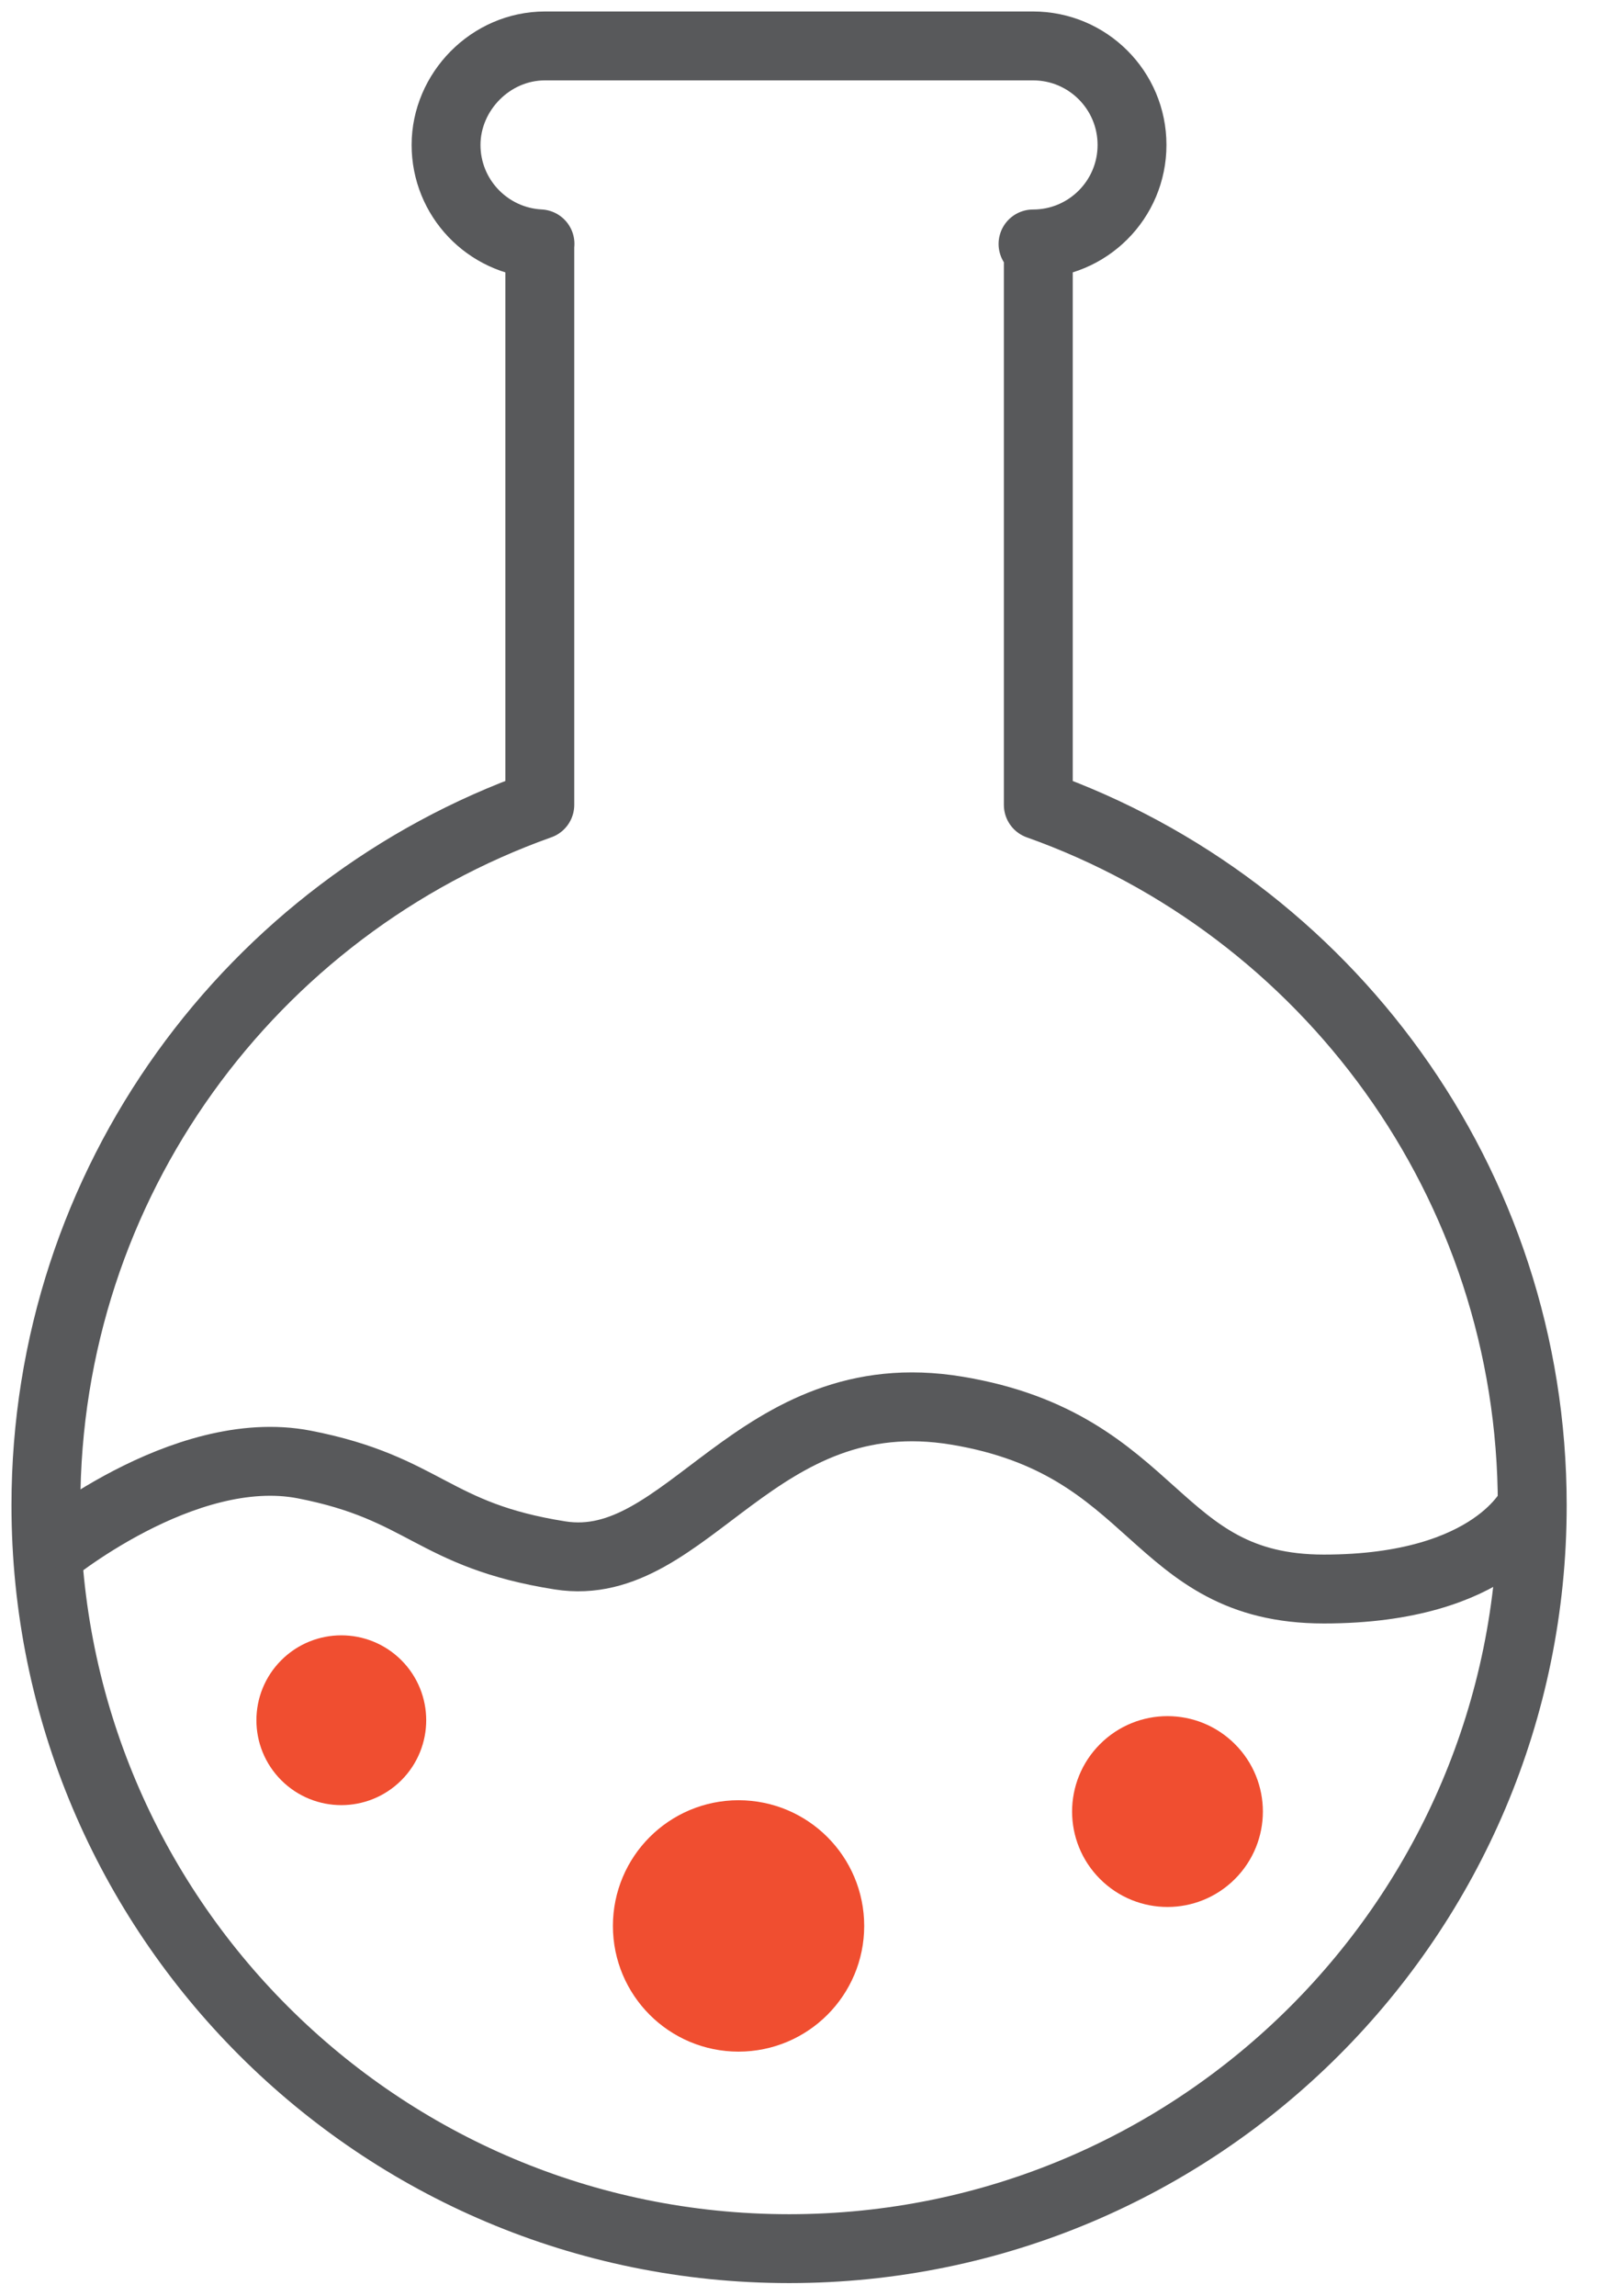 
            <svg width="35" height="50" viewBox="0 0 35 50" fill="none" xmlns="http://www.w3.org/2000/svg">
                <path d="M11.761 5.31C10.621 5.251 9.715 4.31 9.715 3.156C9.715 2.002 10.681 1 11.871 1H22.499C23.69 1 24.655 1.965 24.655 3.156C24.655 4.347 23.69 5.312 22.499 5.312H22.614V17.526C28.883 19.756 33.372 25.743 33.372 32.778C33.372 41.717 26.125 48.963 17.187 48.963C8.248 48.963 1 41.717 1 32.778C1 25.743 5.488 19.756 11.757 17.525V5.312" stroke="#58595B" stroke-width="1.5" stroke-linecap="round" stroke-linejoin="round"></path>
                <path d="M1 33.868C1 33.868 3.99 31.376 6.628 31.889C9.266 32.402 9.413 33.428 12.198 33.868C14.983 34.308 16.448 29.984 20.845 30.717C25.242 31.449 25.095 34.6 28.833 34.6C32.57 34.6 33.371 32.778 33.371 32.778" stroke="#58595B" stroke-width="1.5" stroke-linejoin="round"></path>
                <path d="M8.211 38.234C8.64 37.805 8.64 37.109 8.211 36.68C7.782 36.251 7.086 36.251 6.657 36.68C6.227 37.109 6.227 37.805 6.657 38.234C7.086 38.663 7.782 38.663 8.211 38.234Z" fill="#F04E30" stroke="#F04E30" stroke-width="1.5" stroke-linejoin="round"></path>
                <path d="M16.085 43.923C17.183 43.923 18.072 43.033 18.072 41.936C18.072 40.839 17.183 39.949 16.085 39.949C14.988 39.949 14.099 40.839 14.099 41.936C14.099 43.033 14.988 43.923 16.085 43.923Z" fill="#F04E30" stroke="#F04E30" stroke-width="1.5" stroke-linejoin="round"></path>
                <path d="M26.366 40.384C26.885 39.866 26.885 39.025 26.366 38.507C25.848 37.988 25.007 37.988 24.489 38.507C23.97 39.025 23.97 39.866 24.489 40.384C25.007 40.903 25.848 40.903 26.366 40.384Z" fill="#F04E30" stroke="#F04E30" stroke-width="1.5" stroke-linejoin="round"></path>
            </svg>
